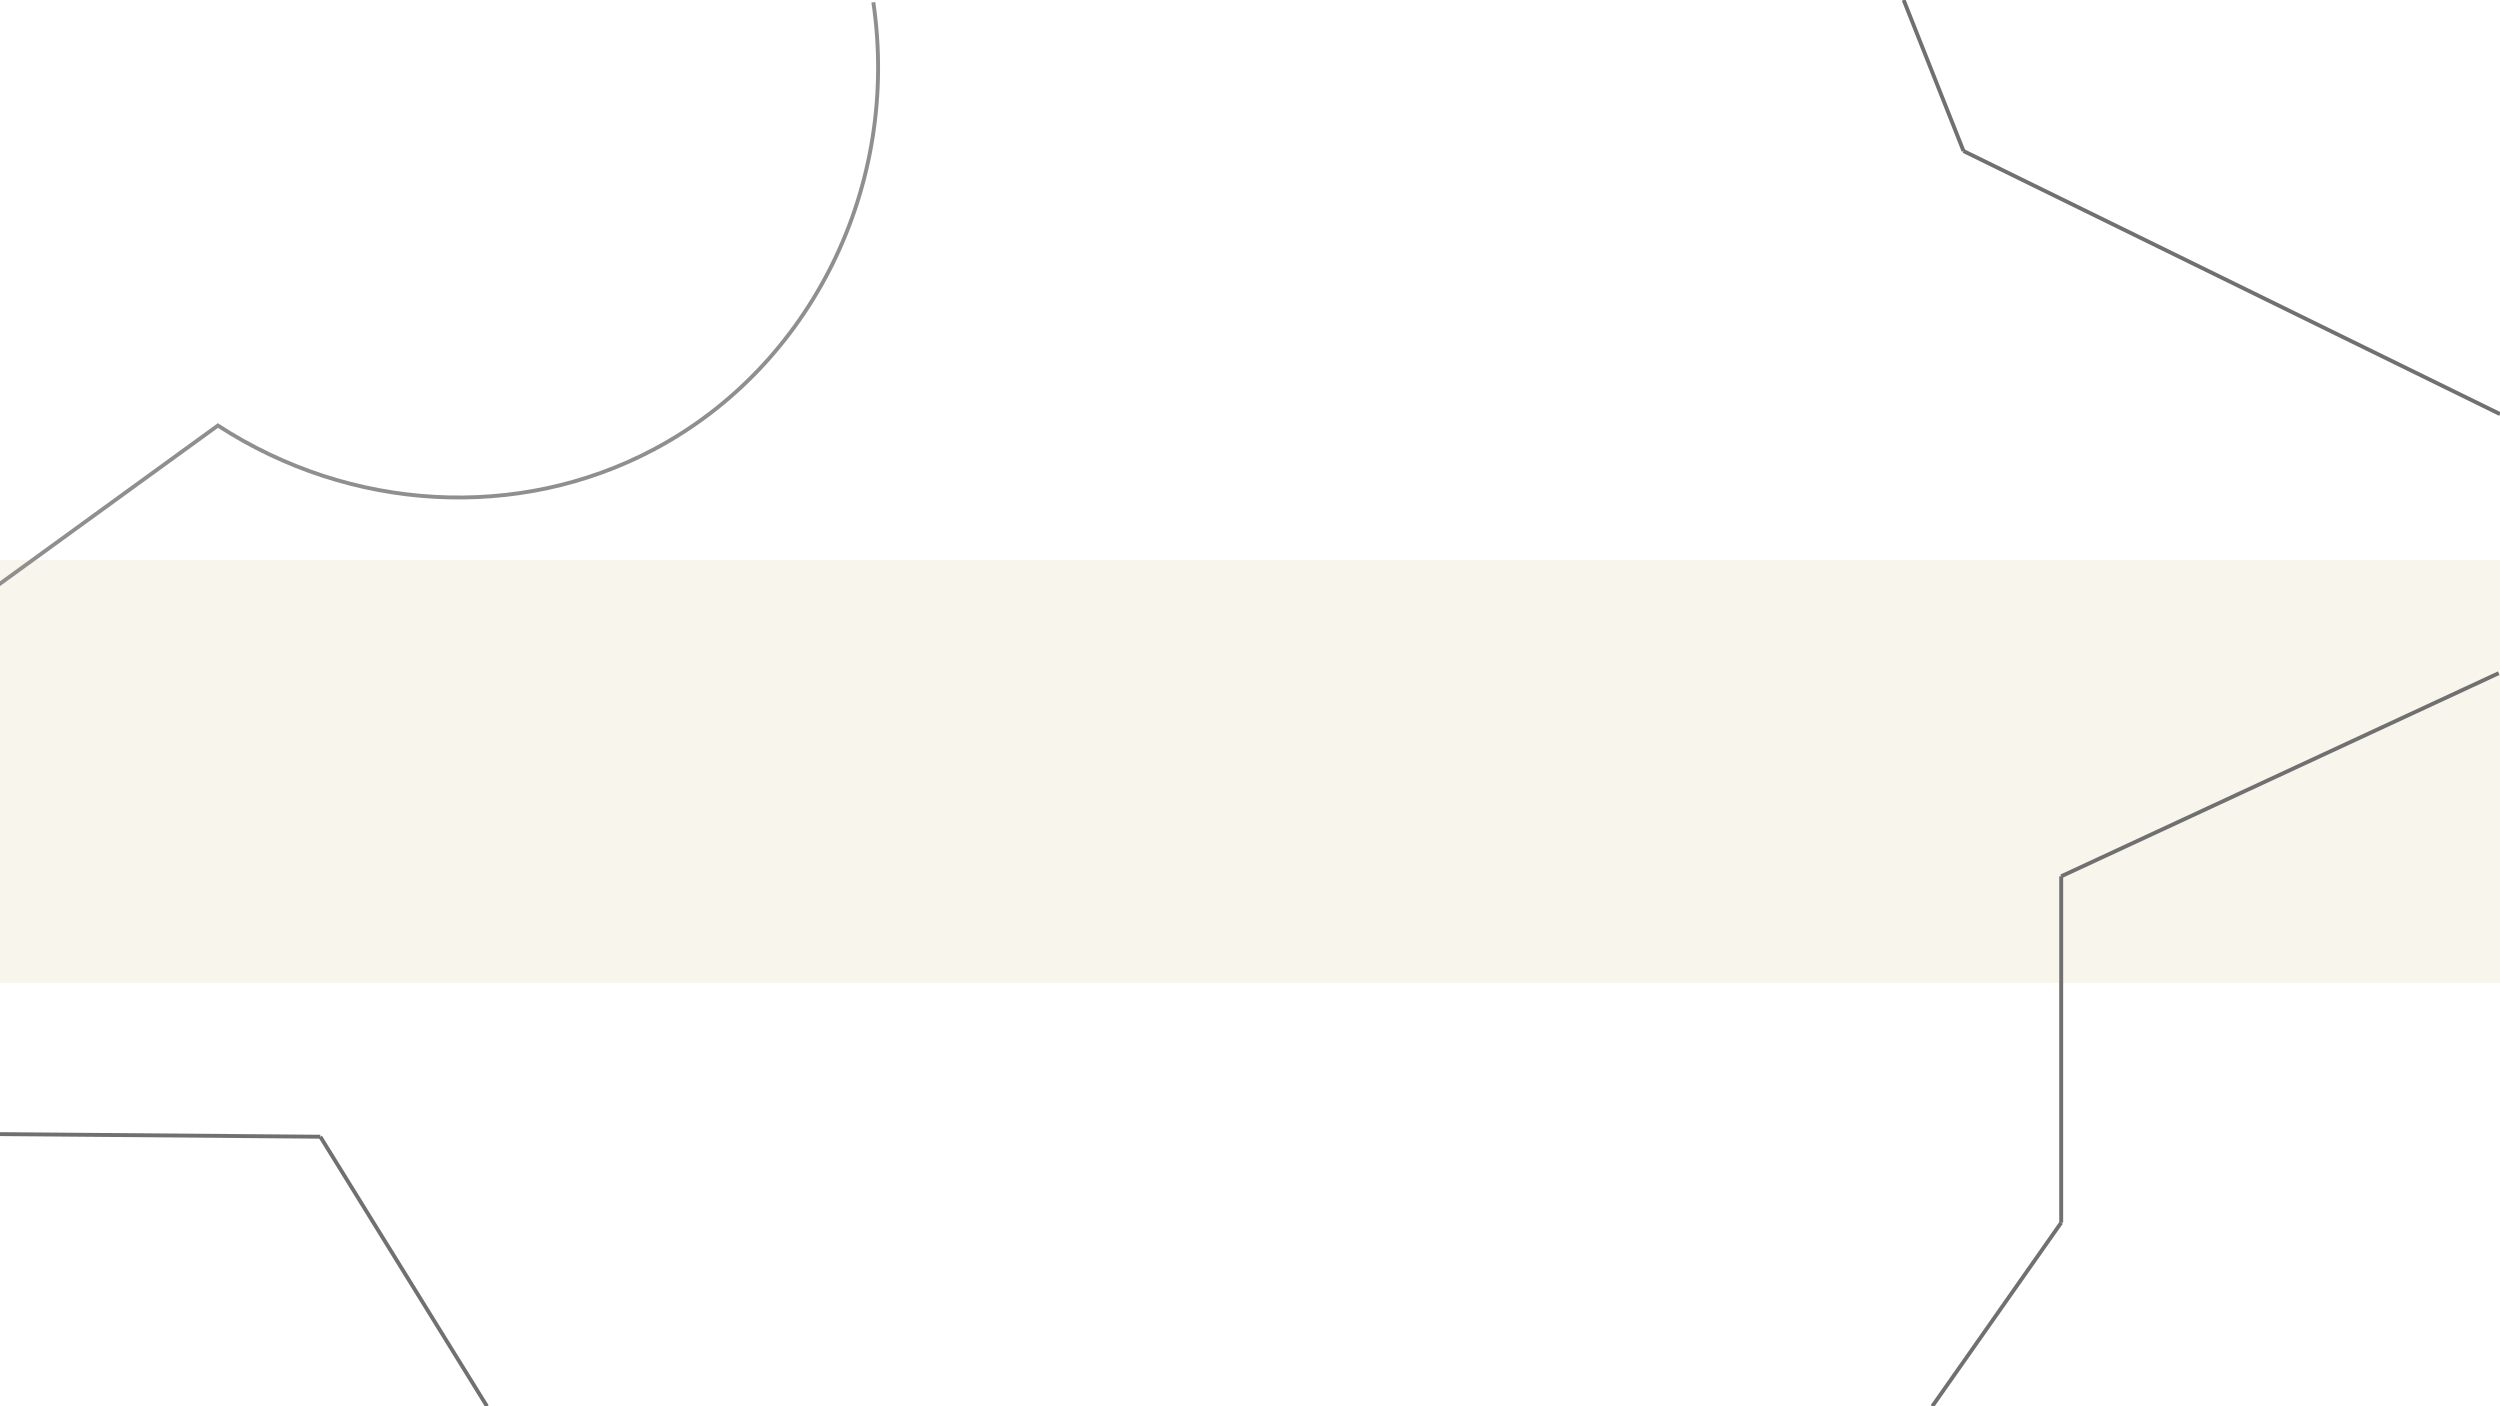 <svg xmlns="http://www.w3.org/2000/svg" xmlns:xlink="http://www.w3.org/1999/xlink" width="1920" height="1080" viewBox="0 0 1920 1080">
  <rect x="0" y="0" width="1920" height="1080" fill="#333333" stroke="none"/>
  <defs>
    <clipPath id="clip-_4">
      <rect width="1920" height="1080"/>
    </clipPath>
  </defs>
  <g id="_4" data-name="4" clip-path="url(#clip-_4)">
    <rect width="1920" height="1080" fill="#fff"/>
    <rect id="Rectangle_18" data-name="Rectangle 18" width="1920" height="325" transform="translate(0 430)" fill="rgba(241,236,221,0.57)"/>
    <g id="Group_16" data-name="Group 16" transform="translate(-0.5 -0.5)">
      <line id="Line_12" data-name="Line 12" x2="246" y2="2" transform="translate(0.5 871.5)" fill="none" stroke="#707070" stroke-width="3"/>
      <line id="Line_13" data-name="Line 13" x1="128" y1="207" transform="translate(246.5 873.5)" fill="none" stroke="#707070" stroke-width="3"/>
      <line id="Line_14" data-name="Line 14" y1="141" x2="99" transform="translate(1484.5 939.5)" fill="none" stroke="#707070" stroke-width="3"/>
      <line id="Line_15" data-name="Line 15" y2="266" transform="translate(1583.5 673.5)" fill="none" stroke="#707070" stroke-width="3"/>
      <line id="Line_16" data-name="Line 16" x1="336" y2="156" transform="translate(1583.5 517.5)" fill="none" stroke="#707070" stroke-width="3"/>
      <g id="Layer_2" data-name="Layer 2" transform="matrix(-0.407, 0.914, -0.914, -0.407, 723.352, 23.698)">
        <g id="Layer_1" data-name="Layer 1" transform="translate(1.6 3.001)">
          <path id="Path_12" data-name="Path 12" d="M1.6,56.321C122.091-19.939,275.748-13.654,383.412,70.4c93.1,72.669,138.719,193.238,119.646,313.349L707.16,501.7" transform="translate(-1.6 -3.001)" fill="none" stroke="#8f8f8d" stroke-miterlimit="10" stroke-width="3"/>
        </g>
      </g>
      <line id="Line_17" data-name="Line 17" x2="46" y2="116" transform="translate(1462.5 0.5)" fill="none" stroke="#707070" stroke-width="3"/>
      <line id="Line_18" data-name="Line 18" x1="412" y1="202" transform="translate(1508.5 116.5)" fill="none" stroke="#707070" stroke-width="3"/>
    </g>
  </g>
</svg>
